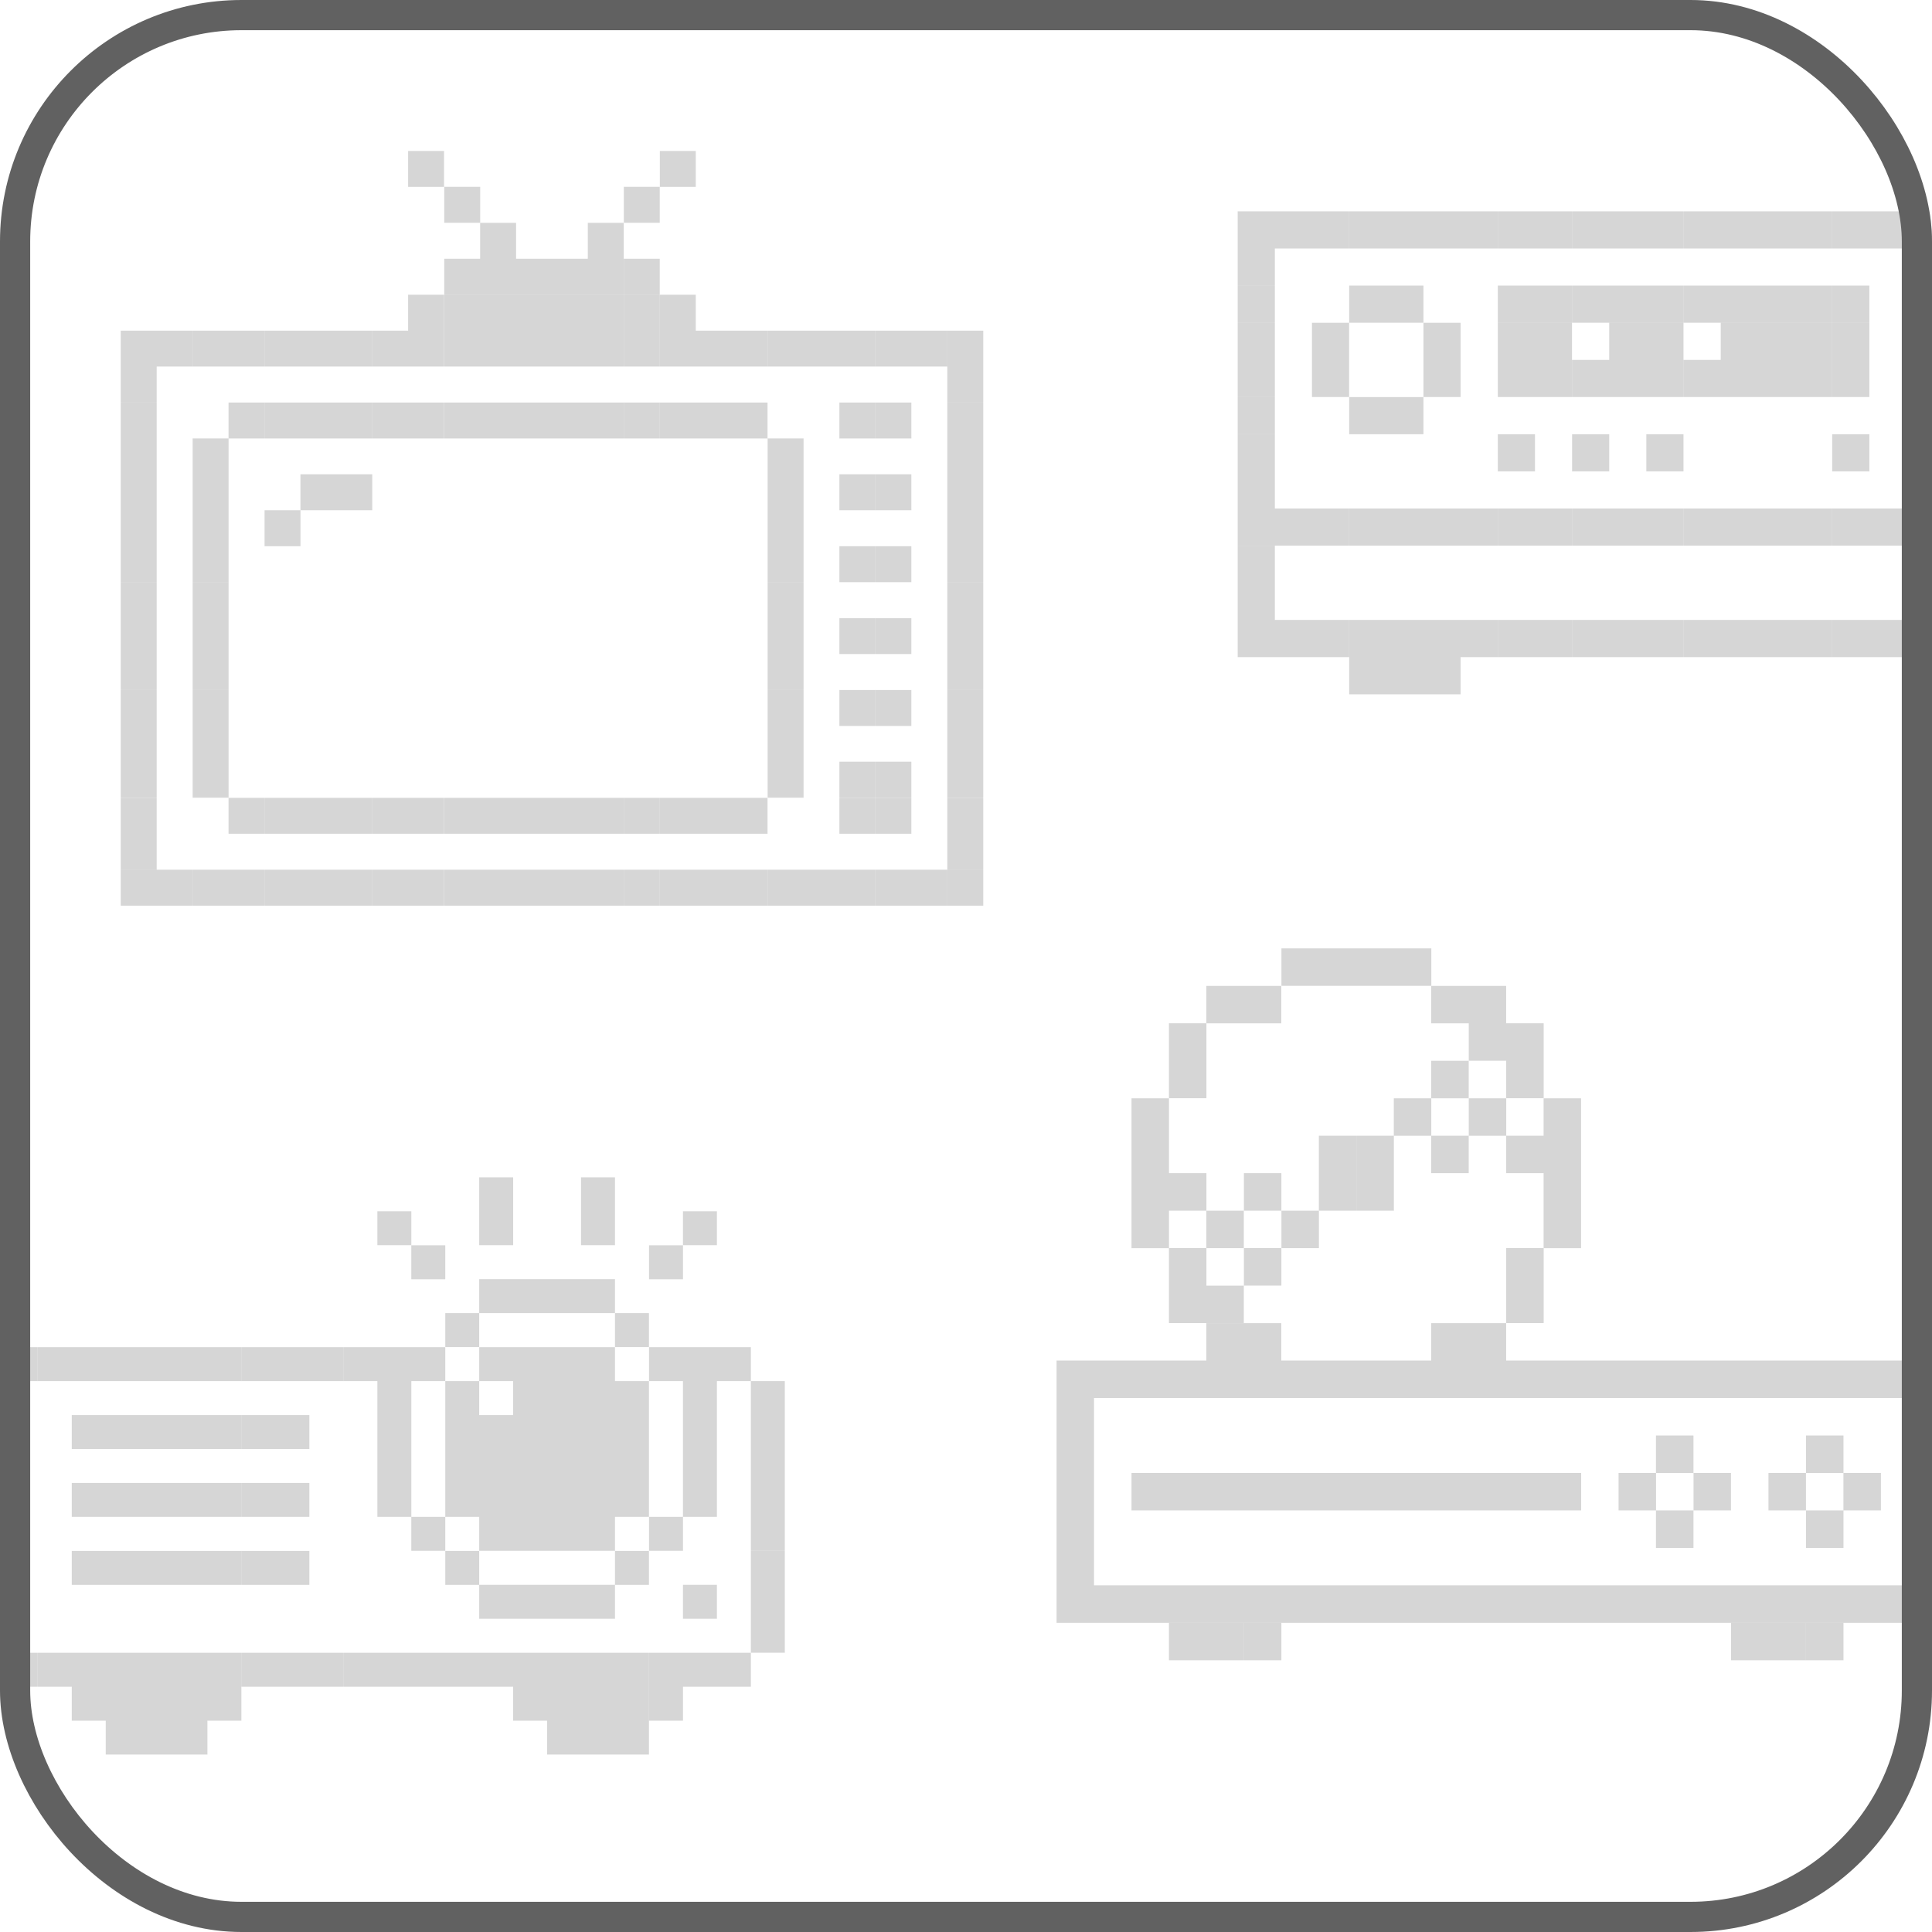 <svg width="64" height="64" viewBox="0 0 64 64" fill="none" xmlns="http://www.w3.org/2000/svg">
<g clip-path="url(#clip0_2210_8722)">
<path fill-rule="evenodd" clip-rule="evenodd" d="M21.858 5H23.048V6.19H21.858V5ZM21.855 6.189H20.665V7.379H21.855V6.189ZM19.472 7.382H20.662V8.571V8.572V9.761H19.473H19.472H18.285H18.283H17.096H17.094H15.907H15.905H14.716V8.571H15.905V7.382H17.096V8.571H18.283H18.285H19.472V7.382ZM13.519 9.764H14.71V10.953V10.954V12.143H13.525H13.519H12.335V10.953H13.519V9.764ZM4 10.953H5.189H5.19H6.379V12.143H5.19V13.332H4V12.143V12.142V10.953ZM4 13.335H5.19V14.523V14.525V15.712V15.714V16.903H4V15.714V15.712V14.525V14.523V13.335ZM4 28.811H5.189H5.19H6.379V30.001H5.19H5.189H4V28.811ZM5.19 19.287H4V20.476V20.478V21.665V21.666V22.855H5.19V21.666V21.665V20.478V20.476V19.287ZM6.382 19.287H7.572V20.476V20.478V21.665V21.666V22.855H6.382V21.666V21.665V20.478V20.476V19.287ZM7.572 18.094H6.382V19.285H7.572V18.094ZM25.429 19.287H26.619V20.476V20.478V21.665V21.666V22.855H25.429V21.666V21.665V20.478V20.476V19.287ZM26.619 18.094H25.429V19.285H26.619V18.094ZM31.381 19.287H32.572V20.476V20.478V21.665V21.666V22.855H31.381V21.666V21.665V20.478V20.476V19.287ZM17.096 12.143H17.094H15.907H15.905H14.716V10.954V10.953V9.764H15.905H15.907H17.094H17.096H18.283H18.285H19.472H19.473H20.662V10.953V10.954V12.143H19.473H19.472H18.285H18.283H17.096ZM18.285 13.335H19.472H19.473H20.662V14.525H19.473H19.472H18.285H18.283H17.096H17.094H15.907H15.905H14.716V13.335H15.905H15.907H17.094H17.096H18.283H18.285ZM19.472 28.811H18.285H18.283H17.096H17.094H15.907H15.905H14.716V30.001H15.905H15.907H17.094H17.096H18.283H18.285H19.472H19.473H20.662V28.811H19.473H19.472ZM18.285 26.429H19.472H19.473H20.662V27.619H19.473H19.472H18.285H18.283H17.096H17.094H15.907H15.905H14.716V26.429H15.905H15.907H17.094H17.096H18.283H18.285ZM12.332 10.953H11.143H11.142H9.954H9.953H8.764V12.143H9.953H9.954H11.142H11.143H12.332V10.953ZM11.143 13.335H12.332V14.525H11.143H11.142H9.954H9.953H8.764V13.335H9.953H9.954H11.142H11.143ZM12.332 28.811H11.143H11.142H9.954H9.953H8.764V30.001H9.953H9.954H11.142H11.143H12.332V28.811ZM11.143 26.429H12.332V27.619H11.143H11.142H9.954H9.953H8.764V26.429H9.953H9.954H11.142H11.143ZM26.618 10.953H25.429V12.143H26.618H26.619H27.806H27.808H28.997V10.953H27.808H27.806H26.619H26.618ZM25.429 28.811H26.618H26.619H27.806H27.808H28.997V30.001H27.808H27.806H26.619H26.618H25.429V28.811ZM8.761 10.953H7.572H7.571H6.382V12.143H7.571H7.572H8.761V10.953ZM7.571 13.335H8.761V14.525H7.572V15.712V15.714V16.903H6.382V15.714V15.712V14.523H7.571V13.335ZM8.761 28.811H7.572H7.571H6.382V30.001H7.571H7.572H8.761V28.811ZM7.571 26.429H8.761V27.619H7.571V26.429ZM24.236 10.953H23.048V9.764H21.858V10.953V10.954V12.143H23.047H23.048H24.236H24.237H25.426V10.953H24.237H24.236ZM21.858 13.335H23.047H23.048H24.236H24.237H25.426V14.525H24.237H24.236H23.048H23.047H21.858V13.335ZM23.047 28.811H21.858V30.001H23.047H23.048H24.236H24.237H25.426V28.811H24.237H24.236H23.048H23.047ZM21.858 26.429H23.047H23.048H24.236H24.237H25.426V27.619H24.237H24.236H23.048H23.047H21.858V26.429ZM30.188 10.953H29V12.143H30.188H30.19H31.379V10.953H30.19H30.188ZM29 28.811H30.188H30.19H31.379V30.001H30.19H30.188H29V28.811ZM30.19 25.233H29V26.424H30.19V25.233ZM29 26.429H30.19V27.619H29V26.429ZM28.997 25.233H27.806V26.424H28.997V25.233ZM27.806 26.429H28.997V27.619H27.806V26.429ZM30.19 20.476H29V21.666H30.19V20.476ZM27.806 20.476H28.997V21.666H27.806V20.476ZM32.572 14.525V15.712V15.714V16.903H31.381V15.714V15.712V14.525V14.523V13.335H32.572V14.523V14.525ZM5.19 16.903H4V18.094H5.19V16.903ZM25.429 15.714V16.903H26.619V15.714V15.712V14.523H25.429V15.712V15.714ZM31.381 16.903H32.572V18.094H31.381V16.903ZM5.19 22.858H4V24.047V24.048V25.233V25.237V26.424H5.19V25.237V25.233V24.048V24.047V22.858ZM6.382 22.858H7.572V24.047V24.048V25.233V25.237V26.424H6.382V25.237V25.233V24.048V24.047V22.858ZM26.619 22.858H25.429V24.047V24.048V25.233V25.237V26.424H26.619V25.237V25.233V24.048V24.047V22.858ZM31.381 22.858H32.572V24.047V24.048V25.233V25.237V26.424H31.381V25.237V25.233V24.048V24.047V22.858ZM5.19 26.429H4V27.618V27.619V28.808H5.19V27.619V27.618V26.429ZM31.381 26.429H32.572V27.618V27.619V28.808H31.381V27.619V27.618V26.429ZM9.954 16.903H8.764V18.094H9.954V16.903ZM9.953 15.712H11.142H11.143H12.332V16.903H11.143H11.142H9.953V15.712ZM30.19 22.858H29V24.048H30.19V22.858ZM27.806 22.858H28.997V24.048H27.806V22.858ZM30.19 18.094H29V19.285H30.19V18.094ZM27.806 18.094H28.997V19.285H27.806V18.094ZM30.19 15.712H29V16.903H30.19V15.712ZM27.806 15.712H28.997V16.903H27.806V15.712ZM30.19 13.335H29V14.525H30.19V13.335ZM27.806 13.335H28.997V14.525H27.806V13.335ZM4 18.094H5.19V19.285H4V18.094ZM7.572 16.903H6.382V18.094H7.572V16.903ZM25.429 16.903H26.619V18.094H25.429V16.903ZM32.572 18.094H31.381V19.285H32.572V18.094ZM12.335 13.335H13.519H13.525H14.71V14.525H13.525H13.519H12.335V13.335ZM13.519 28.811H12.335V30.001H13.519H13.525H14.71V28.811H13.525H13.519ZM12.335 26.429H13.519H13.525H14.71V27.619H13.525H13.519H12.335V26.429ZM20.665 8.571H21.855V9.761H20.665V8.571ZM21.855 9.764H20.665V10.953V10.954V12.143H21.855V10.954V10.953V9.764ZM15.907 6.189H14.716V7.379H15.907V6.189ZM13.519 5H14.71V6.19H13.519V5ZM20.665 13.335H21.855V14.525H20.665V13.335ZM21.855 28.811H20.665V30.001H21.855V28.811ZM20.665 26.429H21.855V27.619H20.665V26.429ZM32.572 10.953H31.381V12.142V12.143V13.332H32.572V12.143V12.142V10.953ZM32.572 28.811H31.381V30.001H32.572V28.811Z" fill="#D6D6D6"/>
<path fill-rule="evenodd" clip-rule="evenodd" d="M41 7H42.23H42.231H43.46H43.461H44.691V8.231H43.461H43.46H42.231V9.459H41V8.231V8.228V7ZM69.308 9.459V8.231H68.079H68.078H66.848V7H68.078H68.079H69.308H69.308H70.538V8.228V8.231V9.459H69.308ZM41 14.385V15.613V15.616V16.844H42.231V15.616V15.613V14.385H41ZM41 9.46H42.231V10.691H41V9.46ZM42.231 13.152V11.922V11.922V10.692H41V11.922V11.922V13.152H42.231ZM70.538 11.922V13.152H69.308V11.922V11.922V10.692H70.538V11.922V11.922ZM69.308 14.385H70.538V15.613V15.616V16.844H69.308V15.616V15.613V14.385ZM42.231 13.153H41V14.384H42.231V13.153ZM69.308 13.153H70.538V14.384H69.308V13.153ZM41 18.077H42.231V19.305V19.308V20.536H41V19.308V19.305V18.077ZM53.307 7H52.077V8.231H53.307H53.308H54.537H54.538H55.768V7H54.538H54.537H53.308H53.307ZM52.077 11.922H53.307V10.692H54.537H54.538H55.768V11.922V11.922V13.152H54.538H54.537H53.308H53.307H52.077V11.922ZM53.307 9.46H52.077V10.691H53.307H53.308H54.537H54.538H55.768V9.46H54.538H54.537H53.308H53.307ZM53.308 20.537H54.537H54.538H55.768V21.768H54.538H54.537H53.308H53.307H52.077V20.537H53.307H53.308ZM54.537 16.845H53.308H53.307H52.077V18.076H53.307H53.308H54.537H54.538H55.768V16.845H54.538H54.537ZM65.615 20.537H66.845V21.768H65.615H65.614H64.385H64.384H63.154V20.537H64.384H64.385H65.614H65.615ZM66.845 16.845H65.615H65.614H64.385H64.384H63.154V18.076H64.384H64.385H65.614H65.615H66.845V16.845ZM44.694 7H45.924H45.924H47.154H47.154H48.383H48.384H49.614V8.231H48.384H48.383H47.154H47.154H45.924H45.924H44.694V7ZM45.924 9.46H44.694V10.691H45.924H45.924H47.154V9.46H45.924H45.924ZM64.384 9.46H65.614H65.615H66.845V10.691H65.615H65.614H64.384V9.46ZM44.691 10.692H43.46V11.922V11.922V13.152H44.691V11.922V11.922V10.692ZM63.154 10.692H64.385V11.922V11.922V13.152H63.154V11.922V11.922V10.692ZM45.924 13.153H44.694V14.384H45.924H45.924H47.154V13.153H45.924H45.924ZM64.384 13.153H65.614H65.615H66.845V14.384H65.615H65.614H64.384V13.153ZM48.384 13.152V11.922V11.922V10.692H47.154V11.922V11.922V13.152H48.384ZM68.079 11.922V13.152H66.848V11.922V11.922V10.692H68.079V11.922V11.922ZM59.461 7H58.231H58.231H57.001H57.001H55.771V8.231H57.001H57.001H58.231H58.231H59.461H59.461H60.691V7H59.461H59.461ZM58.231 13.152H58.231H57.001H57.001H55.771V11.922H57.001V10.692H58.231H58.231H59.461H59.461H60.691V11.922V11.922V13.152H59.461H59.461H58.231ZM58.231 9.46H59.461H59.461H60.691V10.691H59.461H59.461H58.231H58.231H57.001H57.001H55.771V9.46H57.001H57.001H58.231H58.231ZM47.154 20.537H45.924H45.924H44.694V21.768H45.924H45.924H47.154H47.154H48.383H48.384H49.614V20.537H48.384H48.383H47.154H47.154ZM45.924 16.845H47.154H47.154H48.383H48.384H49.614V18.076H48.384H48.383H47.154H47.154H45.924H45.924H44.694V16.845H45.924H45.924ZM47.154 21.769H45.924H45.924H44.694V23H45.924H45.924H47.154H47.154H48.384V21.769H47.154H47.154ZM64.385 21.769H65.614H65.615H66.845V23H65.615H65.614H64.385H64.384H63.154V21.769H64.384H64.385ZM59.461 20.537H58.231H58.231H57.001H57.001H55.771V21.768H57.001H57.001H58.231H58.231H59.461H59.461H60.691V20.537H59.461H59.461ZM58.231 16.845H59.461H59.461H60.691V18.076H59.461H59.461H58.231H58.231H57.001H57.001H55.771V16.845H57.001H57.001H58.231H58.231ZM61.925 7H63.151V8.231H61.925H61.92H60.694V7H61.92H61.925ZM50.843 20.537H49.617V21.768H50.843H50.848H52.074V20.537H50.848H50.843ZM49.617 16.845H50.843H50.848H52.074V18.076H50.848H50.843H49.617V16.845ZM63.151 20.537H61.925H61.92H60.694V21.768H61.92H61.925H63.151V20.537ZM61.925 16.845H63.151V18.076H61.925H61.92H60.694V16.845H61.92H61.925ZM43.461 20.537H44.691V21.768H43.461H43.46H42.231H42.23H41V20.537H42.23H42.231H43.46H43.461ZM44.691 16.845H43.461H43.46H42.231H42.23H41V18.076H42.23H42.231H43.46H43.461H44.691V16.845ZM66.845 7H65.615H65.614H64.385H64.384H63.154V8.231H64.384H64.385H65.614H65.615H66.845V7ZM66.848 20.537H68.078H68.079H69.308H69.308H70.538V21.768H69.308H69.308H68.079H68.078H66.848V20.537ZM68.078 16.845H66.848V18.076H68.078H68.079H69.308H69.308H70.538V16.845H69.308H69.308H68.079H68.078ZM69.308 20.536V19.308V19.305V18.077H70.538V19.305V19.308V20.536H69.308ZM49.617 7H50.843H50.848H52.074V8.231H50.848H50.843H49.617V7ZM50.848 14.385H49.617V15.616H50.848V14.385ZM52.077 14.385H53.308V15.616H52.077V14.385ZM55.768 14.385H54.537V15.616H55.768V14.385ZM60.694 14.385H61.925V15.616H60.694V14.385ZM49.617 11.922V13.152H50.843H50.848H52.074V11.922V11.922V10.692H50.848H50.843H49.617V11.922V11.922ZM50.843 9.46H49.617V10.691H50.843H50.848H52.074V9.46H50.848H50.843ZM60.694 13.152V11.922V11.922V10.692H61.925V11.922V11.922V13.152H60.694ZM60.694 9.46H61.925V10.691H60.694V9.46ZM70.538 9.46H69.308V10.691H70.538V9.46Z" fill="#D6D6D6"/>
<path fill-rule="evenodd" clip-rule="evenodd" d="M19.247 39H20.372V40.124V40.125V41.249H19.247V40.125V40.124V39ZM18.123 42.373H19.247H19.248H20.372V43.498H21.497V44.623H20.372V43.498H19.248H19.247H18.123H18.123H16.999H16.998H15.874V44.623H14.75V43.498H15.874V42.373H16.998H16.999H18.123H18.123ZM10.248 44.626H9.124H9.124H7.999V45.751H9.124H9.124H10.248H10.248H11.373V44.626H10.248H10.248ZM23.749 45.751H24.873V46.875V46.875V47.999V48V49.124V49.124V50.248V50.248V51.373H25.998V50.248V50.248V49.124V49.124V48V47.999V46.875V46.875V45.75H24.874V44.626H23.749H23.749H22.625H22.624H21.5V45.751H22.624V46.875V46.875V47.999V48V49.124V49.124V50.248H21.5V51.373H22.625V50.248H23.749V49.124V49.124V48V47.999V46.875V46.875V45.751ZM0.125 53.624V54.748H-1V53.624V53.623V52.501V52.499V51.376H0.125V52.499V52.501V53.623V53.624ZM1.249 45.751H0.125V46.875V46.875V47.999V48V49.124V49.124V50.248V50.248V51.373H-1V50.248V50.248V49.124V49.124V48V47.999V46.875V46.875V45.75H0.124V44.626H1.249V45.751ZM13.626 47.999V46.875V46.875V45.751H14.75V46.875V46.875V47.999V48V49.124V49.124V50.248H13.626V49.124V49.124V48V47.999ZM12.501 44.626H11.376V45.751H12.501V46.875V46.875V47.999V48V49.124V49.124V50.248H13.625V51.373H14.75V50.248H15.874V51.373H16.998H16.999H18.123H18.123H19.247H19.248H20.372V50.248H21.497V49.124V49.124V48V47.999V46.875V46.875V45.75H20.372V44.626H19.248H19.247H18.123H18.123H16.999H16.998H15.874V45.75H14.75V44.626H13.626H13.625H12.501H12.501ZM16.998 45.751H15.874V46.875H16.998V45.751ZM24.873 51.376H25.998V52.499V52.501V53.623V53.624V54.748H24.873V53.624V53.623V52.501V52.499V51.376ZM10.248 54.75H11.373V55.874H10.248H10.248H9.124H9.124H7.999V54.75H9.124H9.124H10.248H10.248ZM22.624 54.75H21.5V55.874V55.874V56.999H22.625V55.874H23.749H23.749H24.874V54.75H23.749H23.749H22.625H22.624ZM2.378 44.626H3.502H3.502H4.622H4.626H5.746H5.747H6.871H6.871H7.996V45.751H6.871H6.871H5.747H5.746H4.626H4.622H3.502H3.502H2.378H2.377H1.253V44.626H2.377H2.378ZM4.622 46.875H3.502H3.502H2.377V48H3.502H3.502H4.622H4.626H5.746H5.747H6.871H6.871H7.996V46.875H6.871H6.871H5.747H5.746H4.626H4.622ZM3.502 49.124H4.622H4.626H5.746H5.747H6.871H6.871H7.996V50.248H6.871H6.871H5.747H5.746H4.626H4.622H3.502H3.502H2.377V49.124H3.502H3.502ZM4.622 51.376H3.502H3.502H2.377V52.501H3.502H3.502H4.622H4.626H5.746H5.747H6.871H6.871H7.996V51.376H6.871H6.871H5.747H5.746H4.626H4.622ZM3.502 54.75H4.622H4.626H5.746H5.747H6.871H6.871H7.996V55.874V55.874V56.999H6.871V58.123H5.747H5.746H4.626H4.622H3.502V56.999H2.377V55.874H1.253V54.75H2.377H2.378H3.502H3.502ZM20.372 58.123H19.248H19.247H18.123V56.999H16.998V55.874H15.874H15.874H14.75H14.75H13.626H13.625H12.501H12.501H11.376V54.75H12.501H12.501H13.625H13.626H14.75H14.75H15.874H15.874H16.998H16.999H18.123H18.123H19.247H19.248H20.372H20.372H21.497V55.874V55.874V56.998V56.999V58.123H20.372H20.372ZM18.123 52.499H19.247H19.248H20.372V51.376H21.497V52.501H20.372V53.624H19.248H19.247H18.123H18.123H16.999H16.998H15.874V52.501H14.75V51.376H15.874V52.499H16.998H16.999H18.123H18.123ZM0.124 54.75H1.249V55.874H0.124V54.75ZM22.625 41.251H21.5V42.376H22.625V41.251ZM22.624 40.124H23.749V41.249H22.624V40.124ZM23.749 52.499H22.624V53.624H23.749V52.499ZM13.625 41.251H14.75V42.376H13.625V41.251ZM13.626 40.124H12.501V41.249H13.626V40.124ZM7.999 46.875H9.124H9.124H10.248V48H9.124H9.124H7.999V46.875ZM7.999 49.124H9.124H9.124H10.248V50.248H9.124H9.124H7.999V49.124ZM7.999 51.376H9.124H9.124H10.248V52.501H9.124H9.124H7.999V51.376ZM15.874 40.125V41.249H16.999V40.125V40.124V39H15.874V40.124V40.125Z" fill="#D6D6D6"/>
<path fill-rule="evenodd" clip-rule="evenodd" d="M42.449 31.416H47.414V32.657H42.449V31.416ZM42.444 32.658H39.962V33.897H38.723V36.38H39.964V33.899H42.444V32.658ZM47.411 45.069H42.444V43.83H39.962V45.069H35V46.31H64.789V45.069H49.894V43.83H47.411V45.069ZM36.241 46.31H35V52.516V52.517V53.757H64.789V52.517H64.791V46.31H63.55V52.516H36.241V46.31ZM37.483 36.382H38.724V38.863H39.964V40.105H38.724V41.344H39.962V40.105H41.203V41.346H39.964V42.588H41.203V43.829H39.962V43.827H38.723V41.347H37.483V36.382ZM41.203 53.758H39.964H39.962H38.723V54.999H39.962H39.964H41.203V53.758ZM58.585 53.758H59.825V54.999H58.585H58.583H57.344V53.758H58.583H58.585ZM47.411 37.623H46.174V38.863H44.932V37.622H46.172V36.382H47.413V37.622H48.653V38.863H47.411V37.623ZM37.483 48.794H52.378V50.035H37.483V48.794ZM41.206 53.758H42.447V54.999H41.206V53.758ZM61.068 53.758H59.827V54.999H61.068V53.758ZM44.93 37.622H43.689V38.863H44.93V37.622ZM47.411 32.658H49.894V33.897H49.895H49.896H51.136V36.38H49.895V35.138H48.655V33.899H47.411V32.658ZM51.134 41.344H49.895V43.827H51.136V41.347H52.375V36.382H51.134V37.622H49.896V36.382H48.655V37.623H49.895V38.863H51.134V41.344ZM43.689 38.863H44.93V40.105H43.689V38.863ZM46.174 38.863H44.932V40.105H46.174V38.863ZM54.856 47.552H56.098V48.793H54.856V47.552ZM61.068 47.552H59.827V48.793H61.068V47.552ZM54.856 50.035H56.098V51.276H54.856V50.035ZM61.068 50.035H59.827V51.276H61.068V50.035ZM56.1 48.794H57.341V50.035H56.1V48.794ZM62.308 48.794H61.066V50.035H62.308V48.794ZM53.617 48.794H54.858V50.035H53.617V48.794ZM59.825 48.794H58.583V50.035H59.825V48.794ZM48.653 35.141H47.411V36.382H48.653V35.141ZM43.691 40.105H42.449V41.346H43.691V40.105ZM41.206 38.863H42.447V40.105H41.206V38.863ZM42.447 41.344H41.206V42.586H42.447V41.344Z" fill="#D6D6D6"/>
</g>
<rect x="0.5" y="0.5" width="63" height="63" rx="7.5" stroke="#616161"/>
<defs>
<clipPath id="clip0_2210_8722">
<rect width="64" height="64" rx="8" fill="white"/>
</clipPath>
</defs>
</svg>

